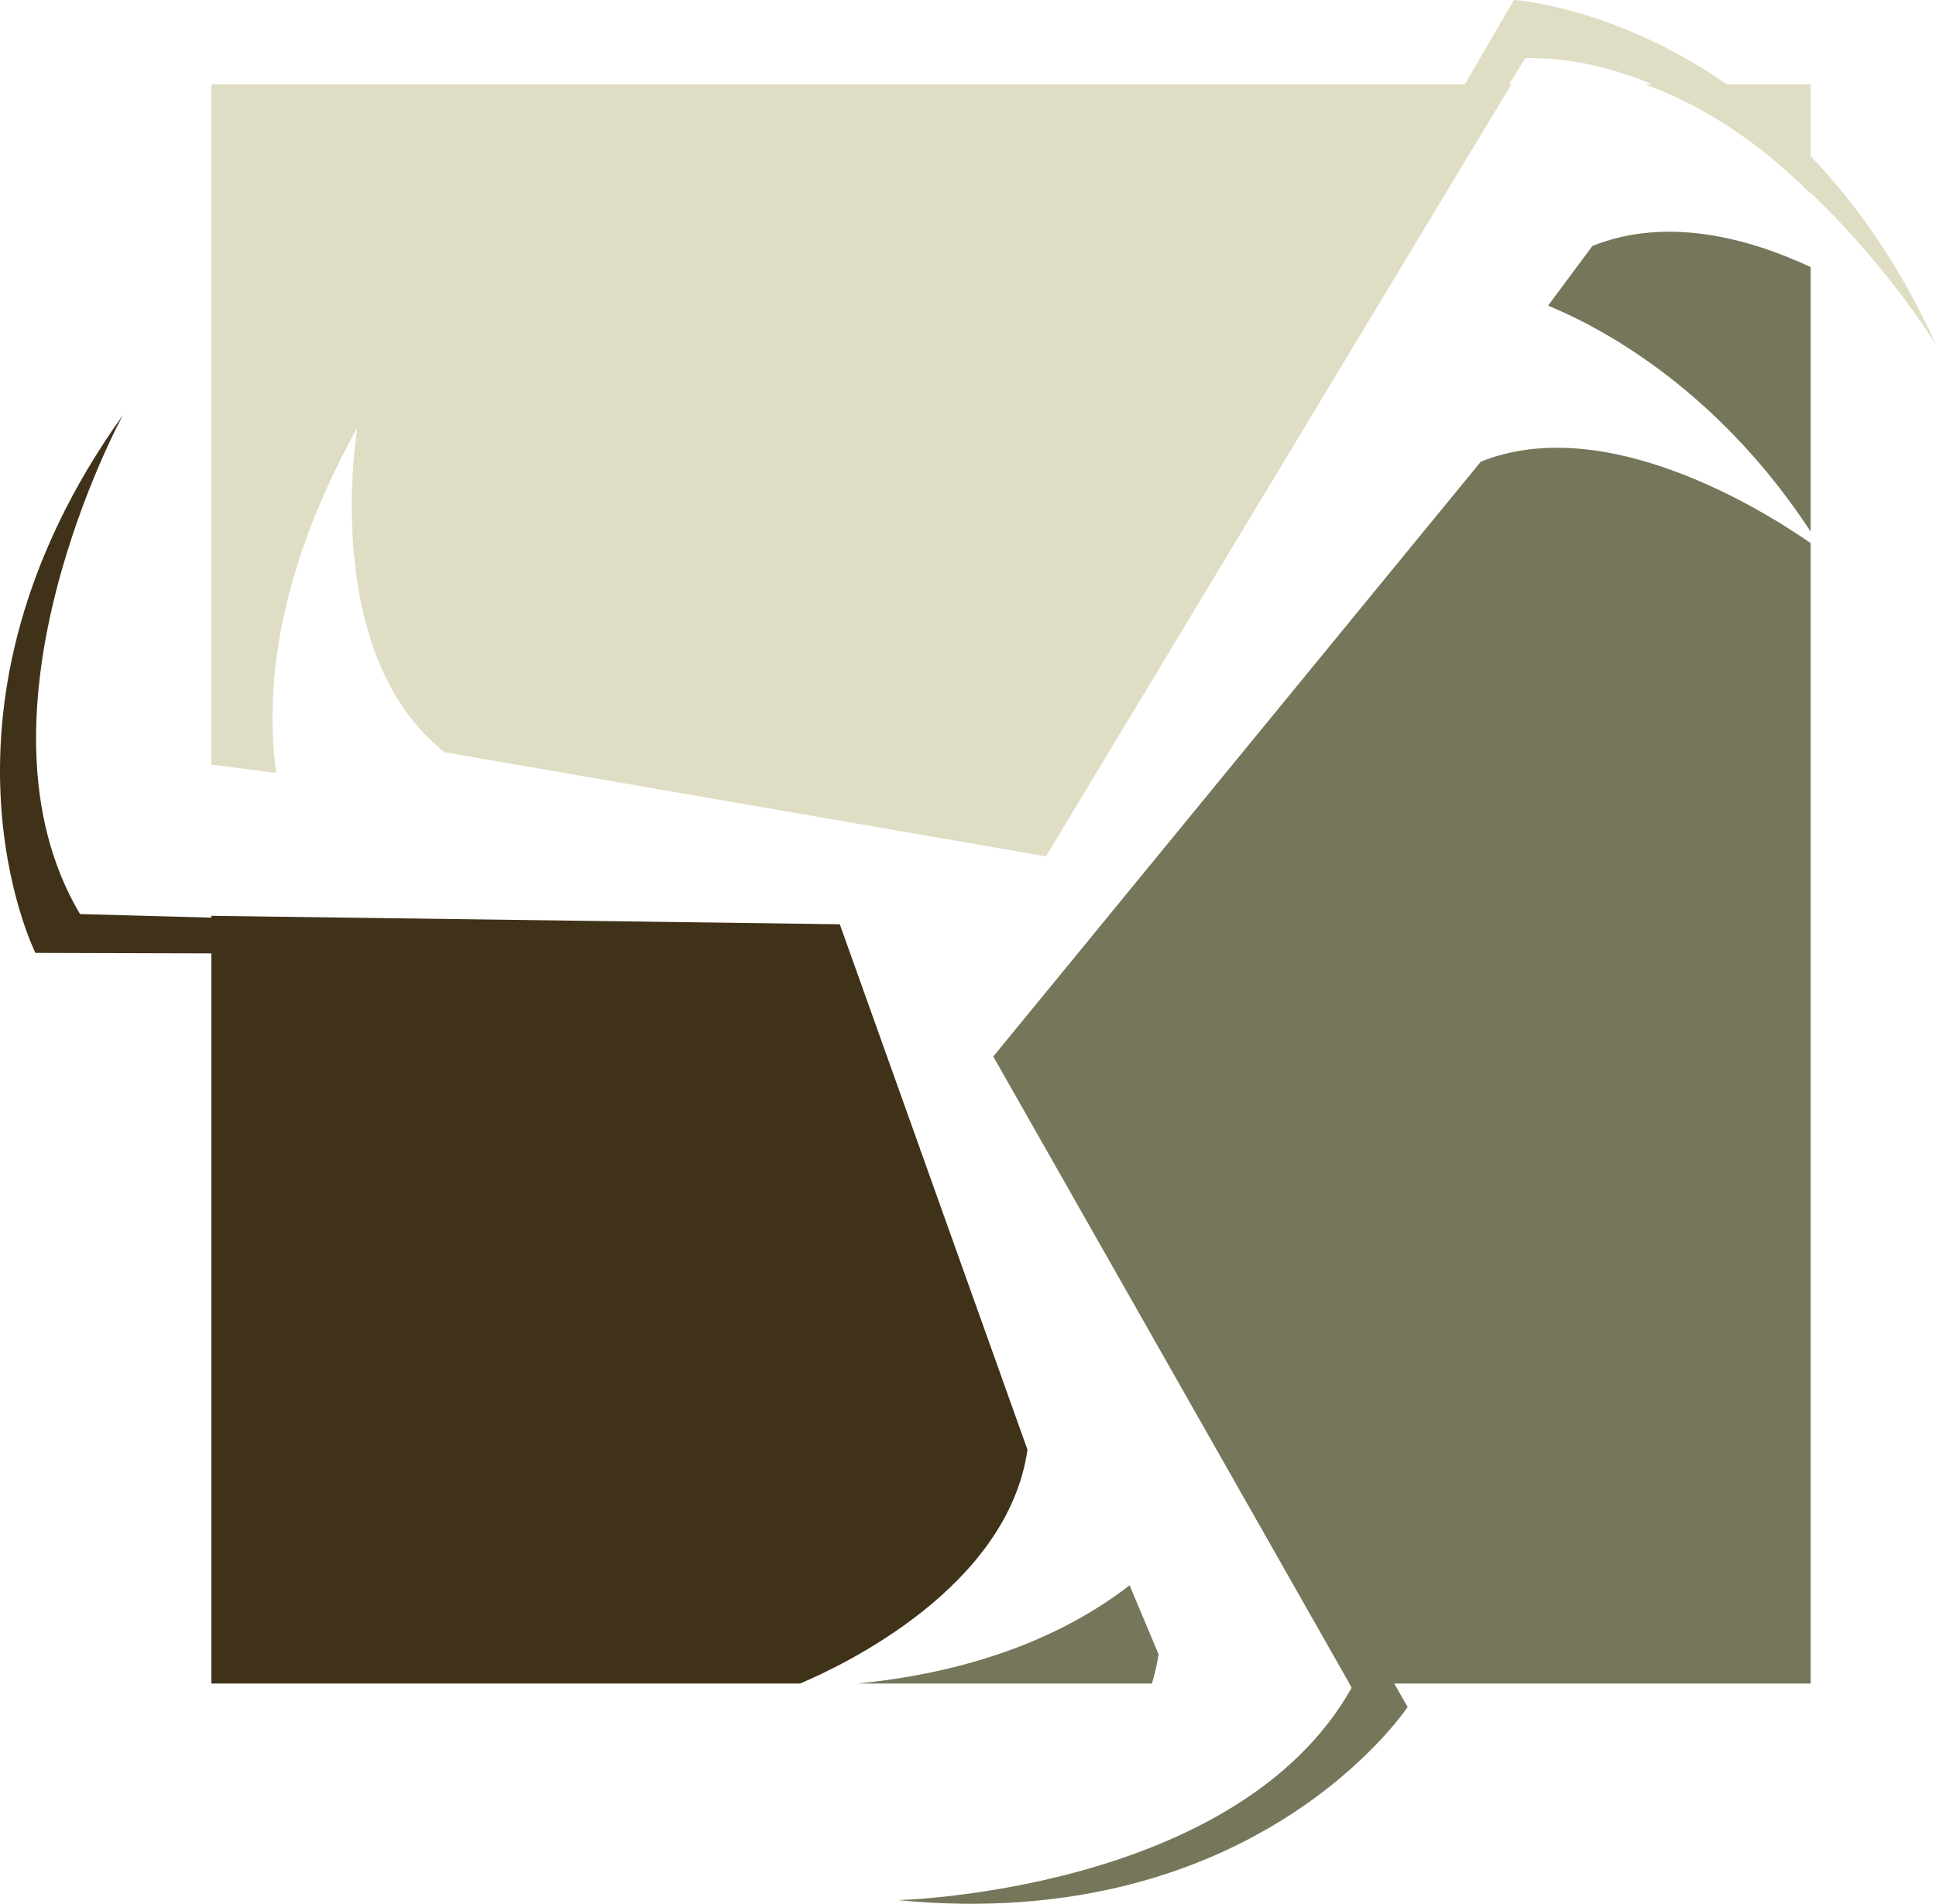 <svg version="1.1" id="图层_1" x="0px" y="0px" width="179.999px" height="177.026px" viewBox="0 0 179.999 177.026" enable-background="new 0 0 179.999 177.026" xml:space="preserve" xmlns="http://www.w3.org/2000/svg" xmlns:xlink="http://www.w3.org/1999/xlink" xmlns:xml="http://www.w3.org/XML/1998/namespace">
  <g>
    <path fill="#403219" d="M85.597,106.991l-0.019,0.027l-0.024-0.154l-7.474-20.919L23.439,85.21l-3.792-0.052v0.17l-12.21-0.333
		c-11.118-18.73,3.992-46.399,3.992-46.399C-8.073,65.877,3.292,88.608,3.292,88.608l16.354,0.046v67.893h54.732
		c3.953-1.664,19.302-8.908,21.152-21.738L85.597,106.991z" class="color c1"/>
    <g>
      <path fill="#75765A" d="M137.68,42.927L92.35,98.24l32.928,57.985l0.389,0.718c-10.661,18.997-42.177,19.745-42.177,19.745
			c33.377,3.247,47.383-17.962,47.383-17.962l-1.25-2.18h38.723V50.503C163.932,47.438,149.291,38.281,137.68,42.927z" class="color c2"/>
      <path fill="#75765A" d="M148.053,22.871l-4.123,5.551c6.623,2.728,16.533,8.969,24.415,21.01v-24.6
			C162.521,22.123,154.973,20.104,148.053,22.871z" class="color c2"/>
      <path fill="#75765A" d="M107.717,153.82l-2.694-6.408c-5.14,3.986-13.161,7.931-25.287,9.135H107.1
			C107.369,155.666,107.578,154.758,107.717,153.82z" class="color c2"/>
    </g>
    <path fill="#DFDDC3" d="M179.999,32.052c-3.38-7.437-7.443-13.141-11.654-17.533v-6.67h-7.783C150.109,0.574,140.755,0,140.755,0
		l-4.562,7.849H19.647v63.25l6.032,0.774c-1.032-7.507-0.097-18.343,7.549-32.115c0,0-3.593,20.974,8.112,30.188l55.91,9.68
		l43.26-71.776h-0.205l1.506-2.452c4.161-0.051,8.124,0.896,11.816,2.452h-0.656c2.938,1.071,6.264,2.743,9.757,5.315
		c0.207,0.154,0.417,0.306,0.622,0.463c0.111,0.085,0.224,0.175,0.336,0.263c0.328,0.256,0.65,0.515,0.97,0.775
		c0.198,0.162,0.395,0.322,0.593,0.49c0.012,0.01,0.024,0.021,0.036,0.031c1.012,0.86,2.034,1.8,3.06,2.826v-0.084
		C175.6,24.847,179.999,32.052,179.999,32.052z" class="color c3"/>
  </g>
</svg>